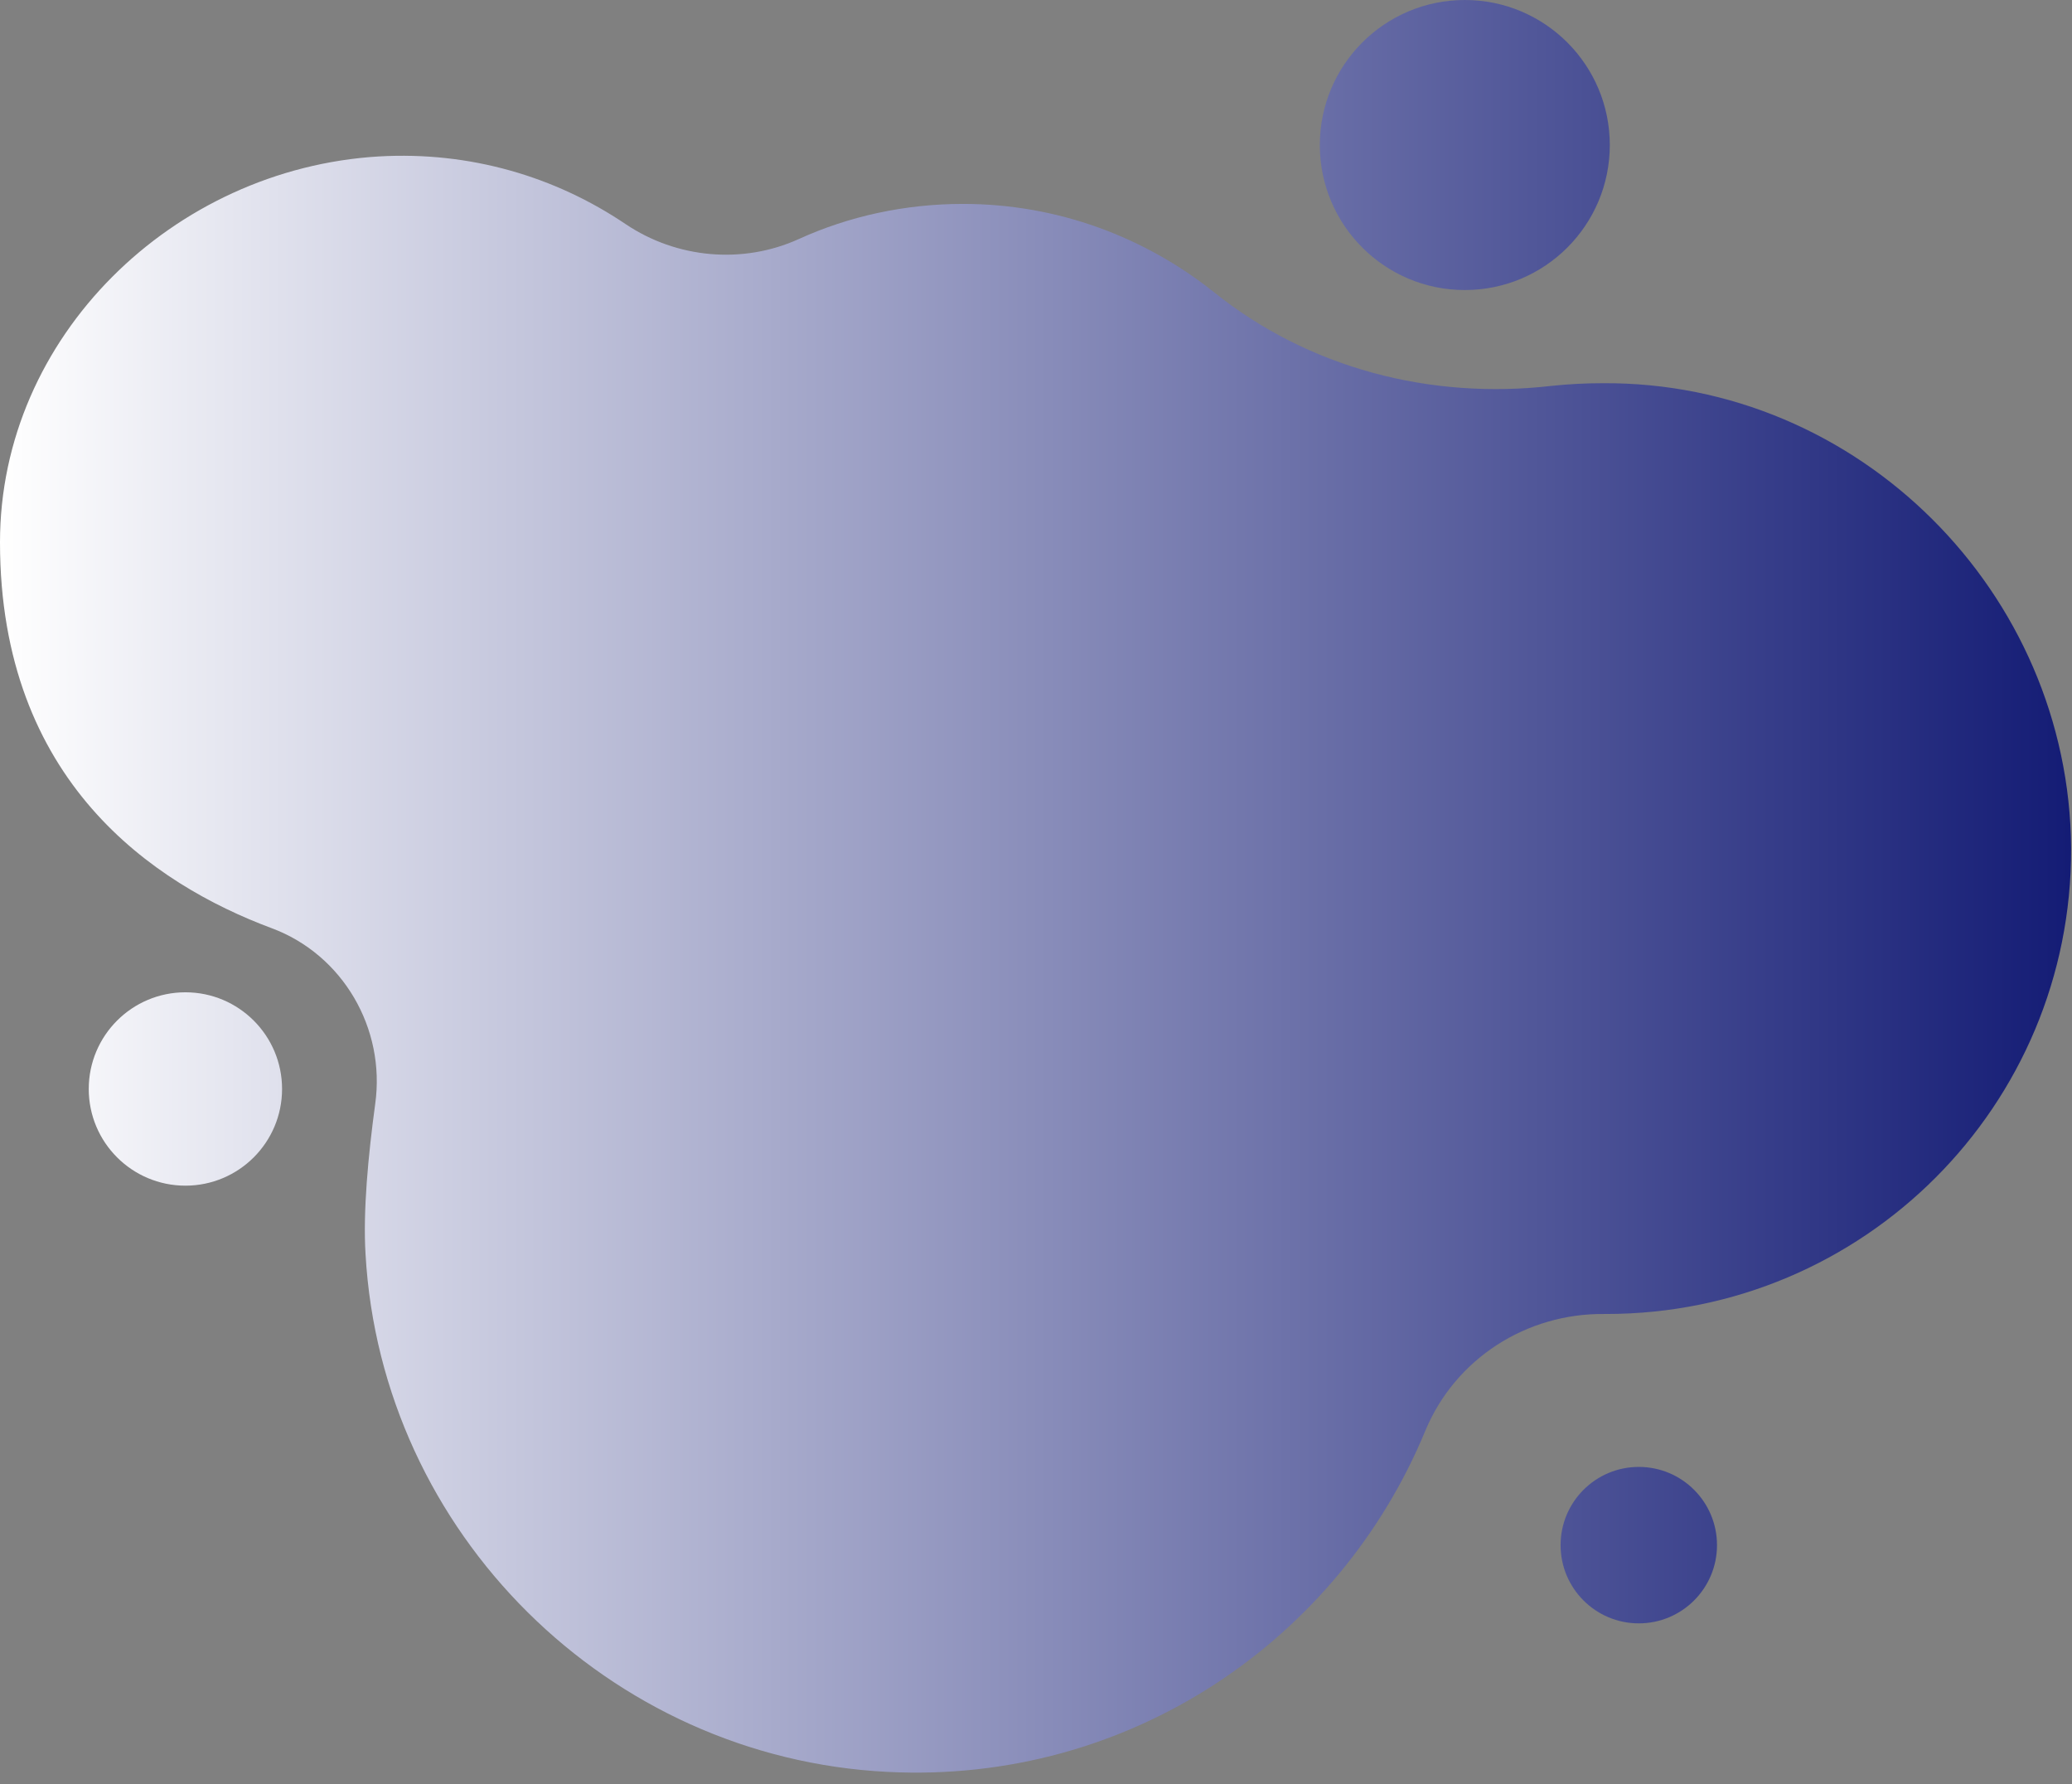 <?xml version="1.0" encoding="UTF-8"?><svg xmlns="http://www.w3.org/2000/svg" xmlns:xlink="http://www.w3.org/1999/xlink" contentScriptType="text/ecmascript" fill="#000000" width="235.8" zoomAndPan="magnify" contentStyleType="text/css" viewBox="0.0 0.0 235.8 203.0" height="203" preserveAspectRatio="xMidYMid meet" version="1"><rect x="0.0" y="0.0" width="235.8" height="203.0" fill="#808080" stroke="none"/><g><linearGradient x1="0" xmlns:xlink="http://www.w3.org/1999/xlink" y1="109.708" x2="235.575" gradientUnits="userSpaceOnUse" y2="109.708" xlink:type="simple" xlink:actuate="onLoad" id="a" xlink:show="other"><stop stop-color="#ffffff" offset="0"/><stop stop-color="#141c75" offset="1"/></linearGradient><path fill="url(#a)" d="M182.4,43.6c-2,0-3.9,0.1-5.8,0.3c-13.8,1.6-27.7-2-38.5-10.7c-7.8-6.2-17.7-10-28.5-10 c-6.6,0-13,1.4-18.7,4c-6.4,2.9-13.9,2.2-19.7-1.7c-8-5.4-17.7-8.3-28.1-7.7C19.7,19.2,0,38.3,0,61.7c0,27.2,17.5,38.9,30.9,43.9 c8.1,3,13,11.4,11.8,20c-0.8,5.9-1.4,12.2-1.1,17.1c1.8,31.7,27.6,57.3,59.4,58.9c27.6,1.4,51.4-15.1,61.2-38.8 c3.4-8.2,11.5-13.4,20.4-13.3c0.1,0,0.1,0,0.2,0c29.3,0,53-23.7,52.9-53C235.5,67.4,211.5,43.4,182.4,43.6z"/><circle fill="url(#a)" r="16.5" cx="166.7" cy="16.5"/><circle fill="url(#a)" r="8.9" cx="186.5" cy="175.8"/><circle fill="url(#a)" r="11" cx="21.1" cy="123.9"/></g></svg>